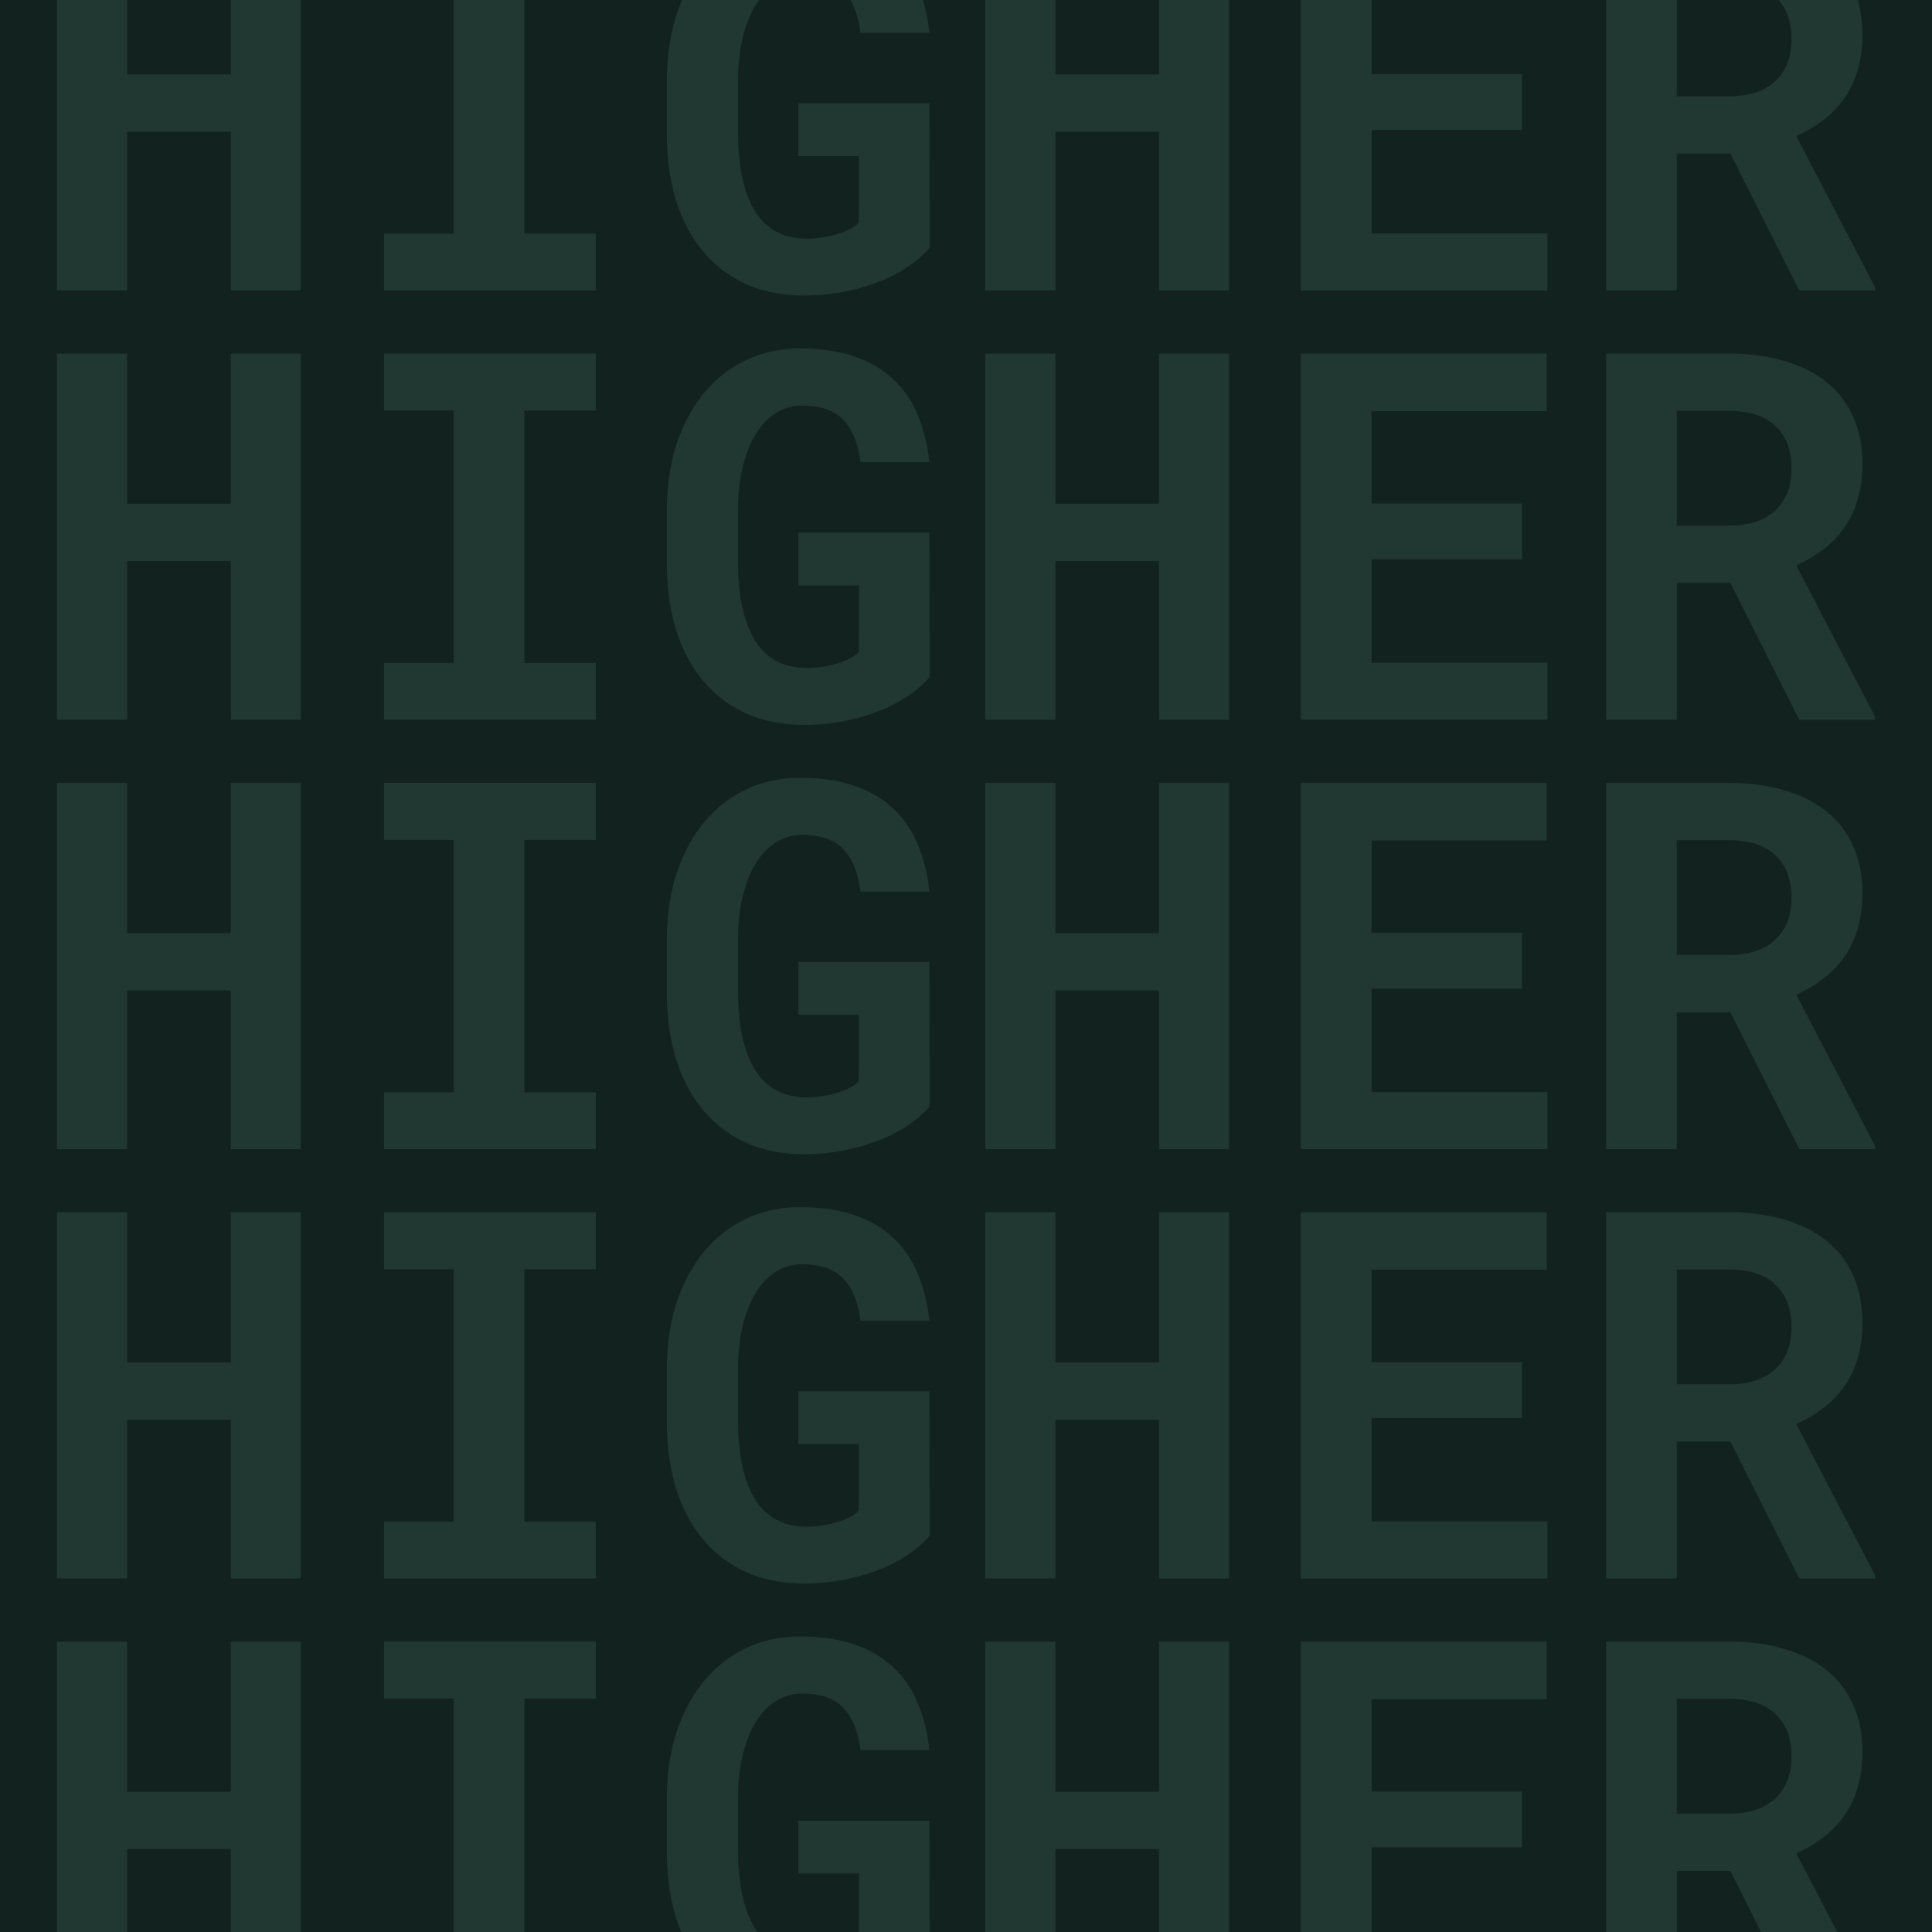 <svg xmlns="http://www.w3.org/2000/svg" width="90" height="90" fill="none" viewBox="0 0 90 90">
  <path fill="#12221F" d="M0 0h90v90H0z"/>

  <g clip-path="url(#a)">
    <path fill="#AFF2E2" fill-opacity=".1" d="M14.01 13.531h-3.258V6.137H5.924v7.394h-3.27V-3.53h3.27v6.996h4.828V-3.53h3.258v17.06Zm3.879-17.062h9.867v2.66h-3.328v11.754h3.328v2.648h-9.867v-2.648h3.246V-.871h-3.246v-2.66ZM43.307 11.54c-.211.257-.5.519-.867.784a6.883 6.883 0 0 1-1.313.727 9.66 9.66 0 0 1-3.703.715c-.969 0-1.844-.172-2.625-.516a5.542 5.542 0 0 1-2.004-1.488c-.555-.649-.985-1.442-1.29-2.38-.296-.944-.444-2.015-.444-3.21v-2.32c0-1.196.156-2.262.468-3.2.32-.945.758-1.746 1.313-2.402a5.705 5.705 0 0 1 1.968-1.5 5.887 5.887 0 0 1 2.462-.516c.96 0 1.796.121 2.507.364.719.242 1.324.593 1.817 1.054a4.666 4.666 0 0 1 1.148 1.664c.281.657.465 1.395.55 2.215h-3.21c-.11-.875-.375-1.531-.797-1.968-.414-.446-1.059-.668-1.934-.668-.421 0-.812.109-1.171.328-.36.21-.672.523-.938.937-.266.414-.476.93-.633 1.547-.156.61-.234 1.316-.234 2.121v2.344c.008 1.594.273 2.816.797 3.668.523.844 1.324 1.27 2.402 1.277a4.922 4.922 0 0 0 1.465-.223c.219-.07.41-.148.574-.234.172-.094.301-.191.387-.293l.012-3.094h-2.825v-2.46h6.106l.012 6.726Zm13.945 1.991h-3.258V6.137h-4.828v7.394h-3.27V-3.53h3.27v6.996h4.828V-3.53h3.258v17.06Zm13.652-7.476h-7.007v4.816h8.19v2.66H60.593V-3.53h11.46v2.683h-8.156v4.301h7.008v2.602Zm9.703 1.101h-2.496v6.375h-3.293V-3.53h5.72c.944 0 1.8.113 2.566.34.765.218 1.418.543 1.957.972.546.43.964.965 1.253 1.606.297.64.446 1.383.446 2.226 0 .61-.075 1.16-.223 1.653a4.415 4.415 0 0 1-1.594 2.32 6.286 6.286 0 0 1-1.265.75l3.668 7.043v.152h-3.528l-3.21-6.375Zm-2.496-2.672h2.438c.93 0 1.644-.234 2.144-.703.508-.476.762-1.125.762-1.945 0-.852-.246-1.512-.738-1.98-.492-.477-1.219-.715-2.18-.715h-2.426v5.343ZM14.01 33.531h-3.258v-7.394H5.924v7.394h-3.27V16.47h3.27v6.996h4.828V16.47h3.258v17.06Zm3.879-17.062h9.867v2.66h-3.328v11.754h3.328v2.648h-9.867v-2.648h3.246V19.129h-3.246v-2.66ZM43.307 31.54c-.211.257-.5.519-.867.784a6.883 6.883 0 0 1-1.313.727 9.66 9.66 0 0 1-3.703.715c-.969 0-1.844-.172-2.625-.516a5.542 5.542 0 0 1-2.004-1.488c-.555-.649-.985-1.442-1.29-2.38-.296-.945-.444-2.015-.444-3.21v-2.32c0-1.196.156-2.262.468-3.2.32-.945.758-1.746 1.313-2.402a5.706 5.706 0 0 1 1.968-1.5 5.887 5.887 0 0 1 2.462-.516c.96 0 1.796.121 2.507.364.719.242 1.324.593 1.817 1.054a4.668 4.668 0 0 1 1.148 1.664c.281.657.465 1.395.55 2.215h-3.21c-.11-.875-.375-1.531-.797-1.968-.414-.446-1.059-.668-1.934-.668-.421 0-.812.109-1.171.328-.36.21-.672.523-.938.937-.266.414-.476.93-.633 1.547-.156.61-.234 1.316-.234 2.121v2.344c.008 1.594.273 2.816.797 3.668.523.844 1.324 1.27 2.402 1.277a4.922 4.922 0 0 0 1.465-.223c.219-.07.41-.148.574-.234.172-.094.301-.191.387-.293l.012-3.094h-2.825v-2.46h6.106l.012 6.726Zm13.945 1.991h-3.258v-7.394h-4.828v7.394h-3.27V16.47h3.27v6.996h4.828V16.47h3.258v17.06Zm13.652-7.476h-7.007v4.816h8.19v2.66H60.593V16.47h11.46v2.683h-8.156v4.301h7.008v2.602Zm9.703 1.101h-2.496v6.375h-3.293V16.47h5.72c.944 0 1.8.113 2.566.34.765.218 1.418.543 1.957.972.546.43.964.965 1.253 1.606.297.64.446 1.383.446 2.226 0 .61-.075 1.16-.223 1.653a4.415 4.415 0 0 1-1.594 2.32 6.286 6.286 0 0 1-1.265.75l3.668 7.043v.152h-3.528l-3.21-6.375Zm-2.496-2.672h2.438c.93 0 1.644-.234 2.144-.703.508-.476.762-1.125.762-1.945 0-.852-.246-1.512-.738-1.98-.492-.477-1.219-.715-2.18-.715h-2.426v5.343ZM14.01 53.531h-3.258v-7.394H5.924v7.394h-3.27V36.47h3.27v6.996h4.828V36.47h3.258v17.06Zm3.879-17.062h9.867v2.66h-3.328v11.754h3.328v2.648h-9.867v-2.648h3.246V39.129h-3.246v-2.66ZM43.307 51.54c-.211.257-.5.519-.867.784a6.883 6.883 0 0 1-1.313.727 9.66 9.66 0 0 1-3.703.715c-.969 0-1.844-.172-2.625-.516a5.542 5.542 0 0 1-2.004-1.488c-.555-.649-.985-1.442-1.29-2.38-.296-.944-.444-2.015-.444-3.21v-2.32c0-1.196.156-2.262.468-3.2.32-.945.758-1.746 1.313-2.402a5.706 5.706 0 0 1 1.968-1.5 5.887 5.887 0 0 1 2.462-.516c.96 0 1.796.121 2.507.364.719.242 1.324.593 1.817 1.054a4.668 4.668 0 0 1 1.148 1.664c.281.657.465 1.395.55 2.215h-3.21c-.11-.875-.375-1.531-.797-1.968-.414-.446-1.059-.669-1.934-.669-.421 0-.812.11-1.171.329-.36.21-.672.523-.938.937-.266.414-.476.93-.633 1.547-.156.61-.234 1.316-.234 2.121v2.344c.008 1.594.273 2.816.797 3.668.523.844 1.324 1.27 2.402 1.277a4.922 4.922 0 0 0 1.465-.222c.219-.07.41-.149.574-.235.172-.094.301-.191.387-.293l.012-3.094h-2.825v-2.46h6.106l.012 6.726Zm13.945 1.991h-3.258v-7.394h-4.828v7.394h-3.27V36.47h3.27v6.996h4.828V36.47h3.258v17.06Zm13.652-7.476h-7.007v4.816h8.19v2.66H60.593V36.47h11.46v2.683h-8.156v4.301h7.008v2.602Zm9.703 1.101h-2.496v6.375h-3.293V36.47h5.72c.944 0 1.8.113 2.566.34.765.218 1.418.543 1.957.972.546.43.964.965 1.253 1.606.297.64.446 1.383.446 2.226 0 .61-.075 1.16-.223 1.653a4.415 4.415 0 0 1-1.594 2.32 6.286 6.286 0 0 1-1.265.75l3.668 7.043v.152h-3.528l-3.21-6.375Zm-2.496-2.672h2.438c.93 0 1.644-.234 2.144-.703.508-.476.762-1.125.762-1.945 0-.852-.246-1.512-.738-1.98-.492-.477-1.219-.715-2.18-.715h-2.426v5.343ZM14.01 73.531h-3.258v-7.394H5.924v7.394h-3.27V56.47h3.27v6.996h4.828V56.47h3.258v17.06Zm3.879-17.062h9.867v2.66h-3.328v11.754h3.328v2.648h-9.867v-2.648h3.246V59.129h-3.246v-2.66ZM43.307 71.54c-.211.257-.5.519-.867.784a6.883 6.883 0 0 1-1.313.727 9.66 9.66 0 0 1-3.703.715c-.969 0-1.844-.172-2.625-.516a5.542 5.542 0 0 1-2.004-1.488c-.555-.649-.985-1.442-1.29-2.38-.296-.945-.444-2.015-.444-3.21v-2.32c0-1.196.156-2.262.468-3.2.32-.945.758-1.746 1.313-2.402a5.706 5.706 0 0 1 1.968-1.5 5.887 5.887 0 0 1 2.462-.516c.96 0 1.796.121 2.507.364.719.242 1.324.593 1.817 1.054a4.668 4.668 0 0 1 1.148 1.664c.281.657.465 1.395.55 2.215h-3.21c-.11-.875-.375-1.531-.797-1.968-.414-.446-1.059-.669-1.934-.669-.421 0-.812.11-1.171.329-.36.21-.672.523-.938.937-.266.414-.476.93-.633 1.547-.156.61-.234 1.316-.234 2.121v2.344c.008 1.594.273 2.816.797 3.668.523.844 1.324 1.27 2.402 1.277a4.922 4.922 0 0 0 1.465-.223c.219-.07.41-.148.574-.234.172-.094.301-.191.387-.293l.012-3.094h-2.825v-2.46h6.106l.012 6.726Zm13.945 1.991h-3.258v-7.394h-4.828v7.394h-3.27V56.47h3.27v6.996h4.828V56.47h3.258v17.06Zm13.652-7.476h-7.007v4.816h8.19v2.66H60.593V56.47h11.46v2.683h-8.156v4.301h7.008v2.602Zm9.703 1.101h-2.496v6.375h-3.293V56.47h5.72c.944 0 1.8.113 2.566.34.765.218 1.418.543 1.957.972.546.43.964.965 1.253 1.606.297.64.446 1.383.446 2.226 0 .61-.075 1.16-.223 1.653a4.415 4.415 0 0 1-1.594 2.32 6.286 6.286 0 0 1-1.265.75l3.668 7.043v.152h-3.528l-3.21-6.375Zm-2.496-2.672h2.438c.93 0 1.644-.234 2.144-.703.508-.476.762-1.125.762-1.945 0-.852-.246-1.512-.738-1.98-.492-.477-1.219-.715-2.18-.715h-2.426v5.343ZM14.01 93.531h-3.258v-7.394H5.924v7.394h-3.27V76.47h3.27v6.996h4.828V76.47h3.258v17.06Zm3.879-17.062h9.867v2.66h-3.328v11.754h3.328v2.648h-9.867v-2.648h3.246V79.129h-3.246v-2.66ZM43.307 91.54c-.211.257-.5.519-.867.784a6.883 6.883 0 0 1-1.313.727 9.66 9.66 0 0 1-3.703.715c-.969 0-1.844-.172-2.625-.516a5.542 5.542 0 0 1-2.004-1.488c-.555-.649-.985-1.442-1.29-2.38-.296-.945-.444-2.015-.444-3.21v-2.32c0-1.196.156-2.262.468-3.2.32-.945.758-1.746 1.313-2.402a5.706 5.706 0 0 1 1.968-1.5 5.887 5.887 0 0 1 2.462-.516c.96 0 1.796.122 2.507.364.719.242 1.324.593 1.817 1.054a4.668 4.668 0 0 1 1.148 1.664c.281.657.465 1.395.55 2.215h-3.21c-.11-.875-.375-1.531-.797-1.969-.414-.445-1.059-.668-1.934-.668-.421 0-.812.11-1.171.329-.36.21-.672.523-.938.937-.266.414-.476.93-.633 1.547-.156.61-.234 1.316-.234 2.121v2.344c.008 1.594.273 2.816.797 3.668.523.844 1.324 1.27 2.402 1.277a4.922 4.922 0 0 0 1.465-.223c.219-.07.41-.148.574-.234.172-.094.301-.191.387-.293l.012-3.094h-2.825v-2.46h6.106l.012 6.726Zm13.945 1.991h-3.258v-7.394h-4.828v7.394h-3.27V76.47h3.27v6.996h4.828V76.47h3.258v17.06Zm13.652-7.476h-7.007v4.816h8.19v2.66H60.593V76.47h11.46v2.683h-8.156v4.301h7.008v2.602Zm9.703 1.101h-2.496v6.375h-3.293V76.47h5.72c.944 0 1.8.113 2.566.34.765.218 1.418.543 1.957.972.546.43.964.965 1.253 1.606.297.64.446 1.382.446 2.226 0 .61-.075 1.16-.223 1.653a4.415 4.415 0 0 1-1.594 2.32 6.286 6.286 0 0 1-1.265.75l3.668 7.043v.152h-3.528l-3.21-6.375Zm-2.496-2.672h2.438c.93 0 1.644-.234 2.144-.703.508-.476.762-1.125.762-1.945 0-.852-.246-1.512-.738-1.98-.492-.477-1.219-.715-2.18-.715h-2.426v5.343Z"/>
  </g>
  <defs>
    <clipPath id="a">
      <path fill="#fff" d="M0 0h90v90H0z"/>
    </clipPath>
  </defs>
</svg>
